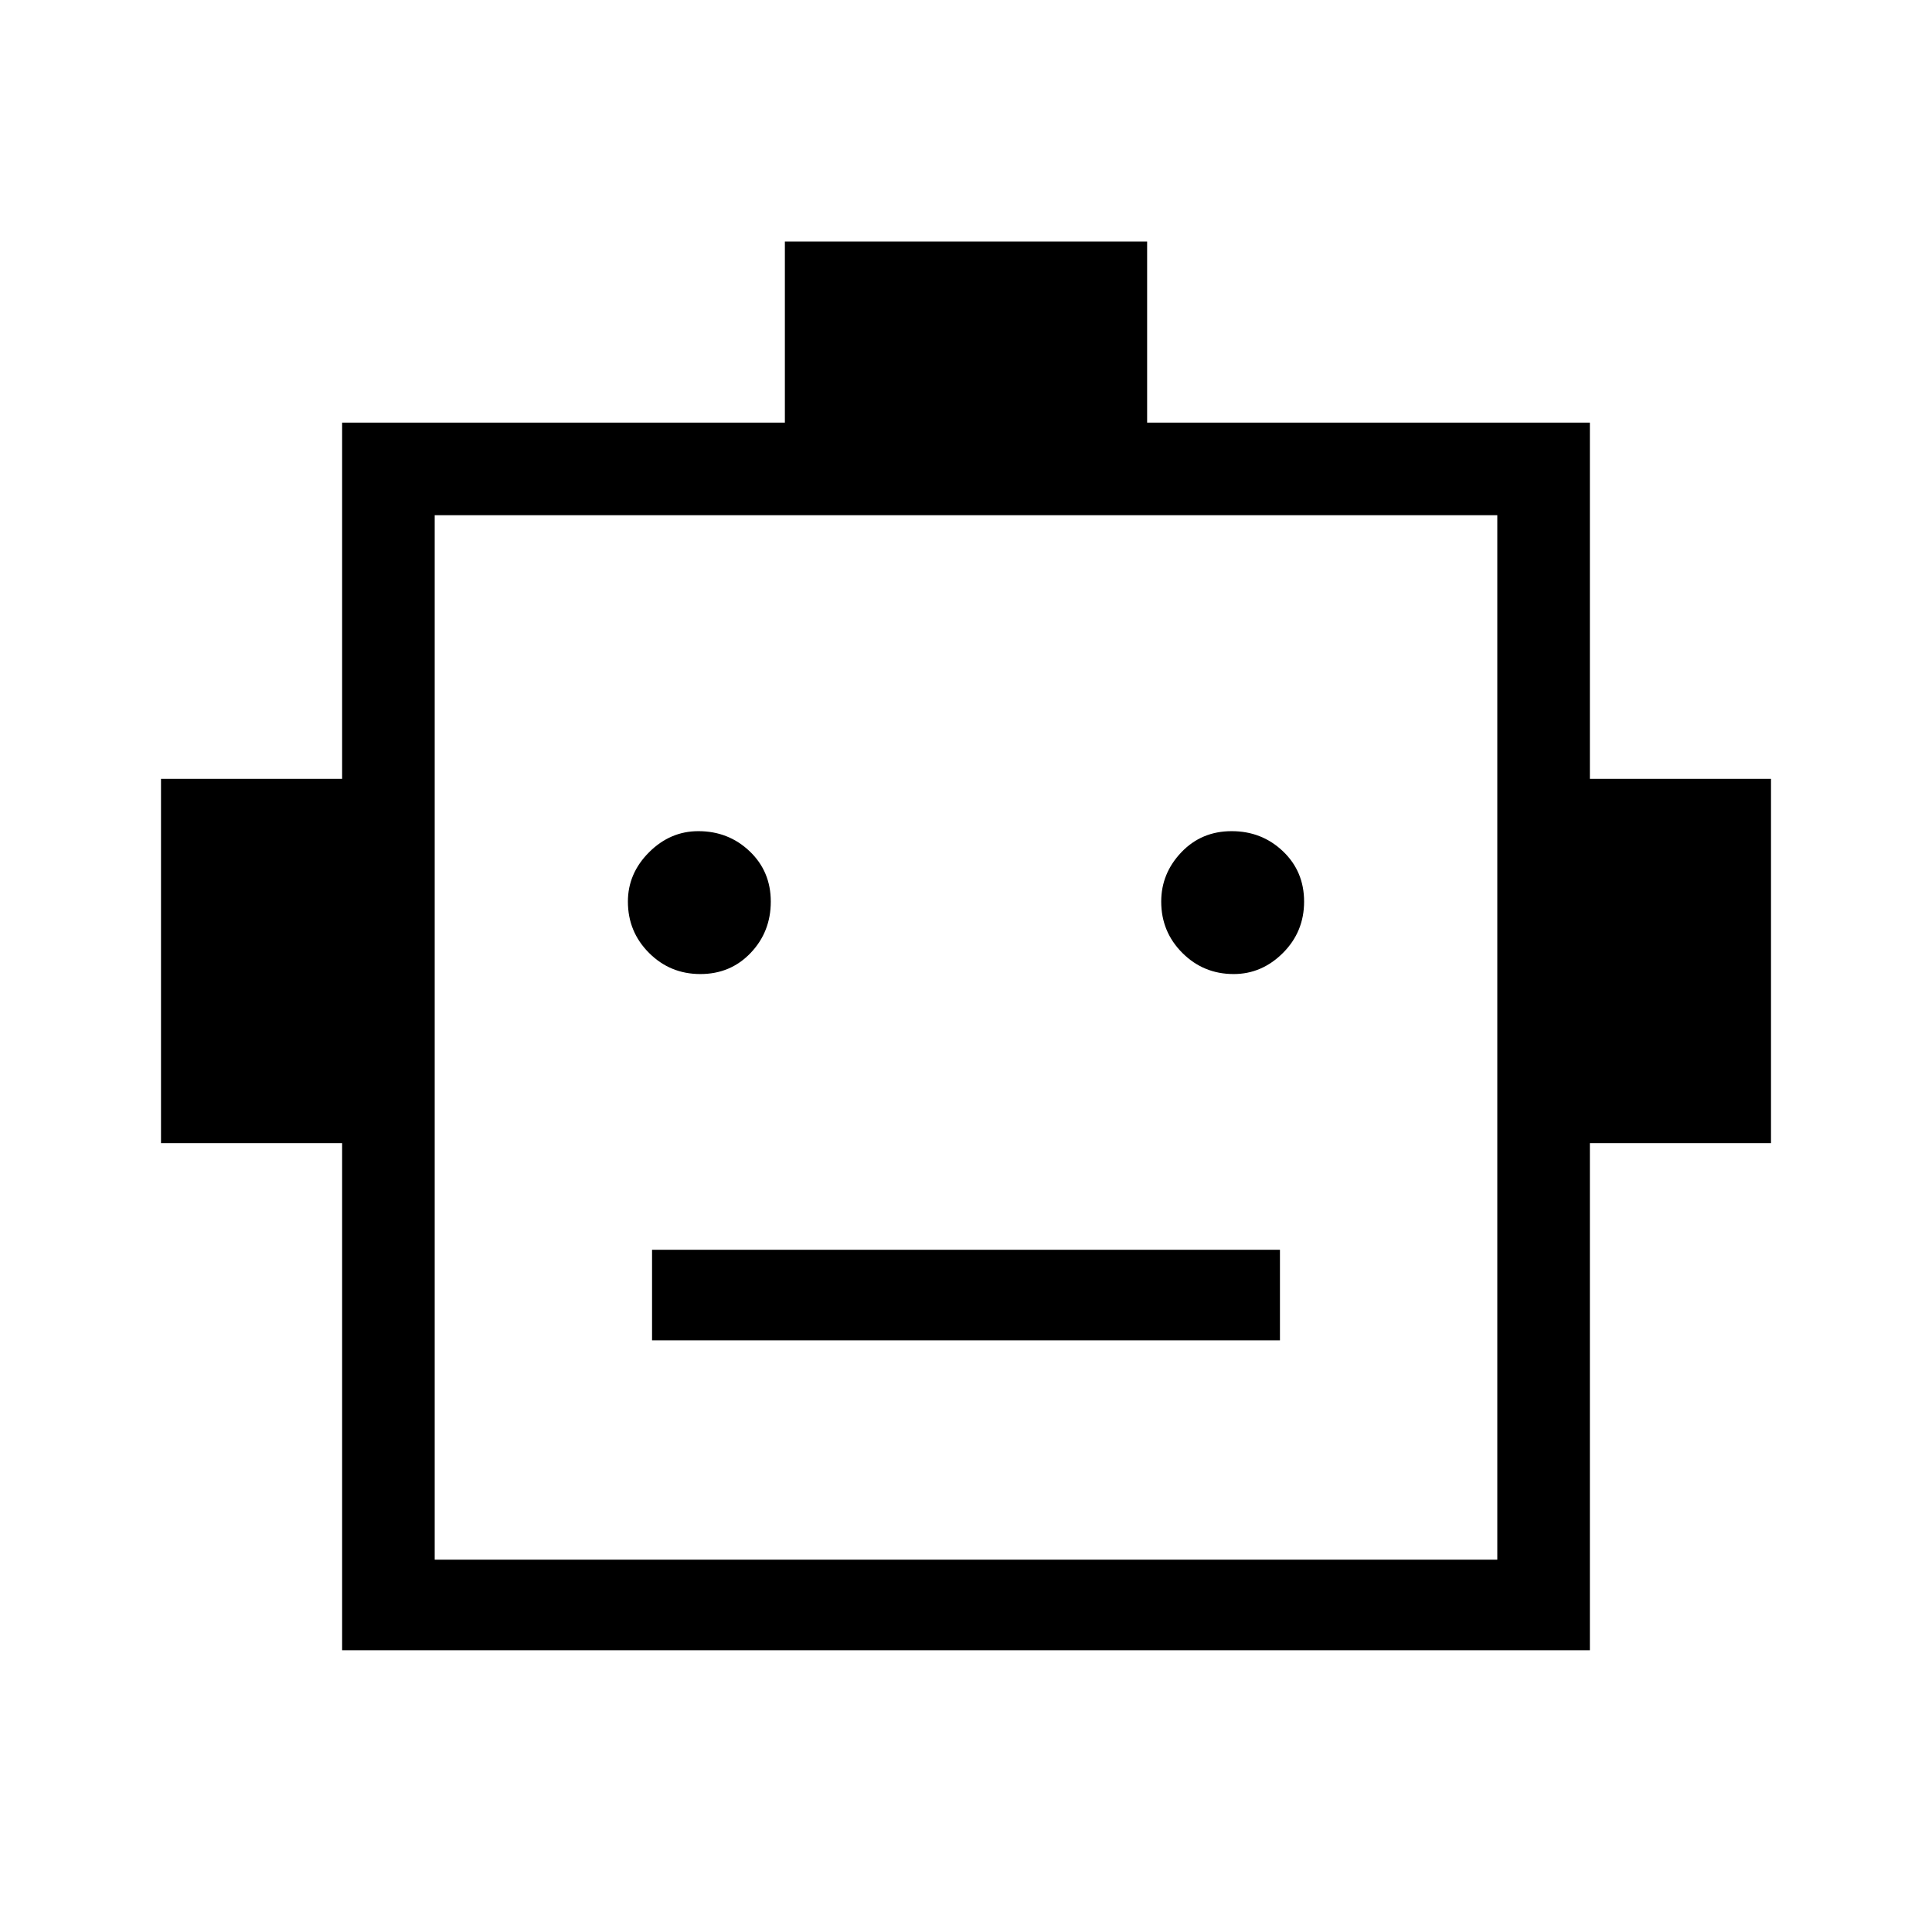 <svg xmlns="http://www.w3.org/2000/svg" height="48" width="48"><path d="M8.5 41V28.4H4V19.35H8.5V10.5H19.5V6H28.5V10.5H39.5V19.35H44V28.4H39.5V41ZM17.4 24.2Q18.15 24.2 18.65 23.675Q19.15 23.15 19.15 22.4Q19.15 21.65 18.625 21.15Q18.1 20.65 17.35 20.65Q16.65 20.65 16.125 21.175Q15.6 21.7 15.6 22.4Q15.6 23.15 16.125 23.675Q16.65 24.2 17.4 24.2ZM30.65 24.2Q31.35 24.2 31.875 23.675Q32.4 23.15 32.4 22.4Q32.4 21.65 31.875 21.15Q31.35 20.65 30.6 20.65Q29.85 20.65 29.35 21.175Q28.85 21.7 28.85 22.4Q28.85 23.15 29.375 23.675Q29.9 24.2 30.65 24.2ZM16.2 33.3H31.8V31.05H16.2ZM10.8 38.75H37.2V12.8H10.8ZM10.8 38.75V12.8V38.75Z"/></svg>